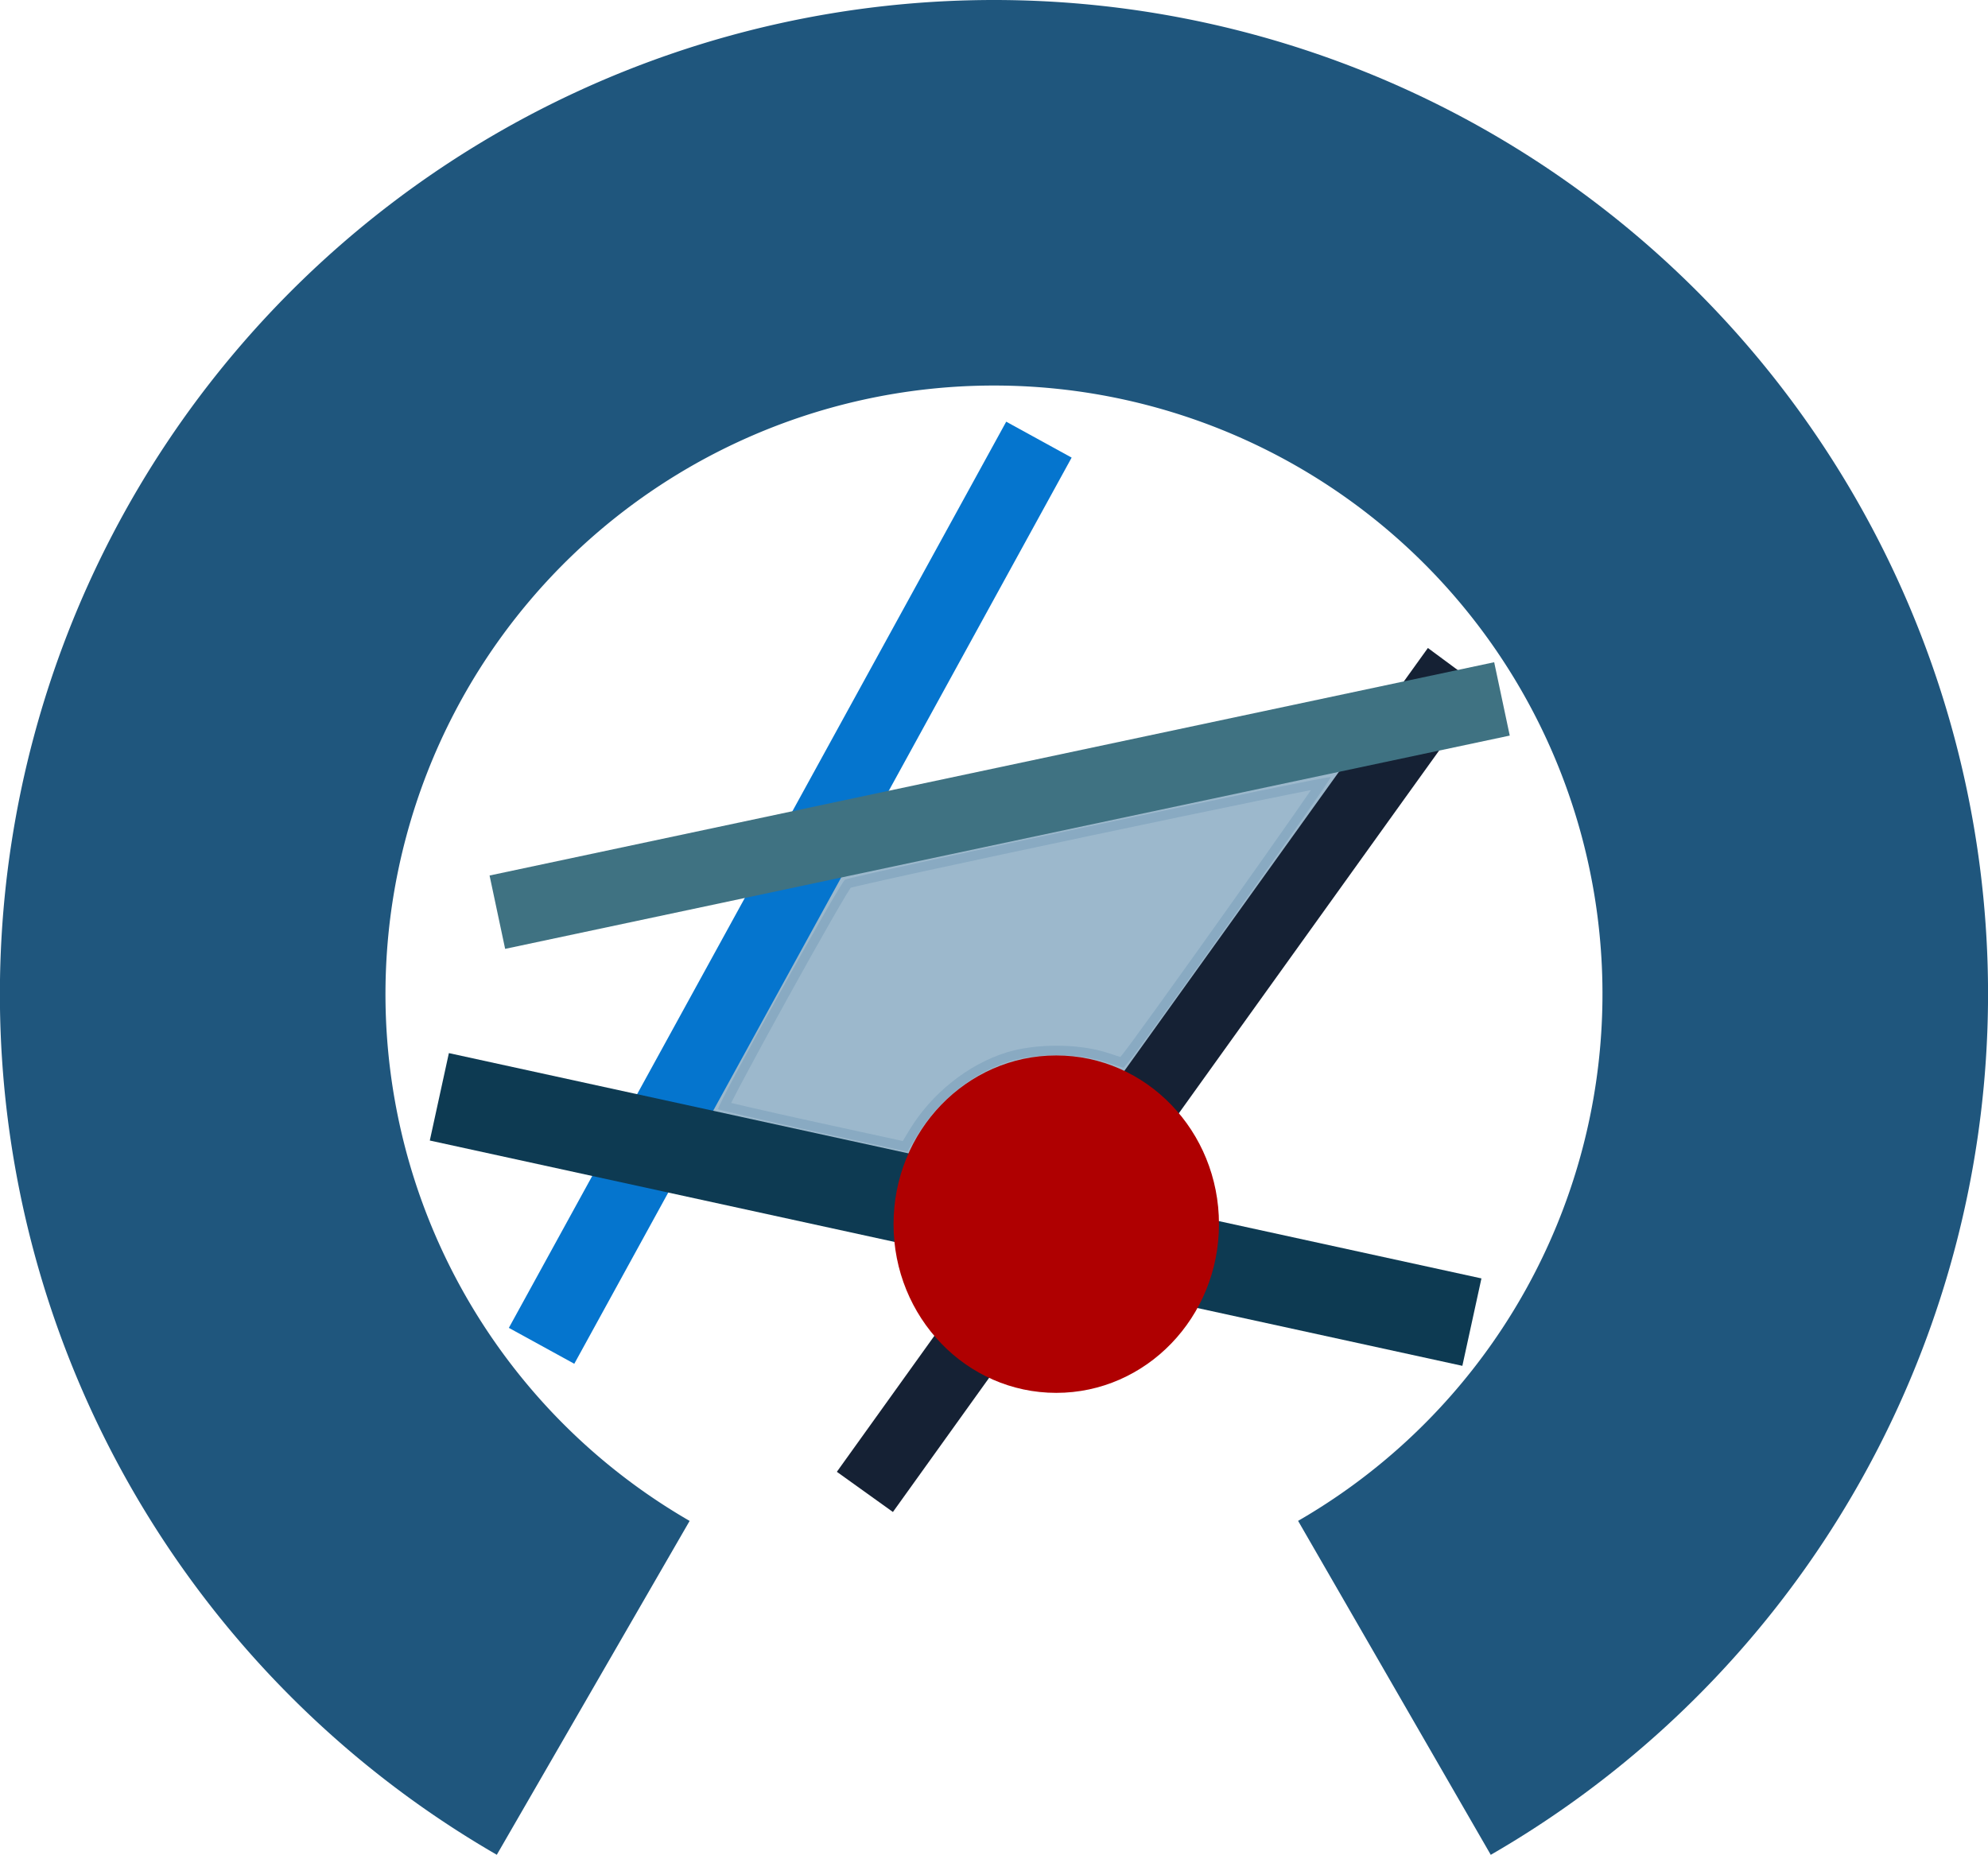 <?xml version="1.0" encoding="UTF-8" standalone="no"?>
<!-- Created with Inkscape (http://www.inkscape.org/) -->

<svg
   width="5.62mm"
   height="5.244mm"
   viewBox="0 0 5.62 5.244"
   version="1.1"
   id="svg958"
   xmlns="http://www.w3.org/2000/svg"
   xmlns:svg="http://www.w3.org/2000/svg">
  <defs
     id="defs955" />
  <g
     id="layer1"
     transform="translate(-155.706,-99.717)">
    <path
       style="fill:#84a7bf;fill-opacity:0.804;stroke:#84a7bf;stroke-width:0.053;stroke-linecap:square;stroke-miterlimit:4;stroke-dasharray:none;stroke-opacity:0.804"
       d="m 158.005,102.915 c -0.146,-0.032 -0.267,-0.06 -0.269,-0.062 -0.006,-0.006 0.345,-0.642 0.359,-0.649 0.02,-0.011 1.367,-0.295 1.373,-0.29 0.004,0.004 -0.524,0.747 -0.57,0.803 l -0.016,0.019 -0.056,-0.018 c -0.076,-0.024 -0.19,-0.024 -0.267,-7e-5 -0.103,0.032 -0.201,0.111 -0.259,0.207 l -0.029,0.048 z"
       id="path975" />
    <path
       d="m 157.383,104.489 a 2.265,2.265 0 0 1 -1.055,-2.548 2.265,2.265 0 0 1 2.188,-1.679 2.265,2.265 0 0 1 2.188,1.679 2.265,2.265 0 0 1 -1.056,2.548"
       id="path3981-2-1-6-7-5-0-4-4-8-3-3-5-2-1-0"
       style="display:inline;vector-effect:none;fill:none;fill-opacity:1;fill-rule:nonzero;stroke:#1f567d;stroke-width:1.09;stroke-linecap:butt;stroke-linejoin:miter;stroke-miterlimit:4;stroke-dasharray:none;stroke-dashoffset:0;stroke-opacity:1" />
    <path
       style="fill:none;stroke:#0575ce;stroke-width:0.211;stroke-linecap:butt;stroke-linejoin:miter;stroke-miterlimit:4;stroke-dasharray:none;stroke-opacity:1"
       d="m 157.237,103.522 c 1.378,-2.511 1.406,-2.562 1.406,-2.562"
       id="path914-6-5-3-1" />
    <path
       style="fill:none;stroke:#0d3a52;stroke-width:0.253;stroke-linecap:butt;stroke-linejoin:miter;stroke-miterlimit:4;stroke-dasharray:none;stroke-opacity:1"
       d="m 156.948,102.818 2.919,0.637"
       id="path916-2-9-1-0" />
    <path
       style="fill:none;stroke:#152134;stroke-width:0.195;stroke-linecap:butt;stroke-linejoin:miter;stroke-miterlimit:4;stroke-dasharray:none;stroke-opacity:1"
       d="m 158.151,103.935 c 1.636,-2.282 1.67,-2.328 1.67,-2.328"
       id="path918-9-2-9-6" />
    <path
       style="fill:none;stroke:#3f7282;stroke-width:0.212;stroke-linecap:butt;stroke-linejoin:miter;stroke-miterlimit:4;stroke-dasharray:none;stroke-opacity:1"
       d="m 157.112,102.296 c 2.84,-0.603 2.84,-0.603 2.84,-0.603"
       id="path912-1-2-4-3" />
    <ellipse
       style="fill:#af0001;fill-opacity:1;stroke:none;stroke-width:0.298;stroke-linecap:round;stroke-linejoin:round;stroke-miterlimit:4;stroke-dasharray:none;stroke-opacity:1;paint-order:normal"
       id="path929-2-89-7-2"
       cx="158.692"
       cy="103.178"
       rx="0.46"
       ry="0.477" />
  </g>
</svg>
